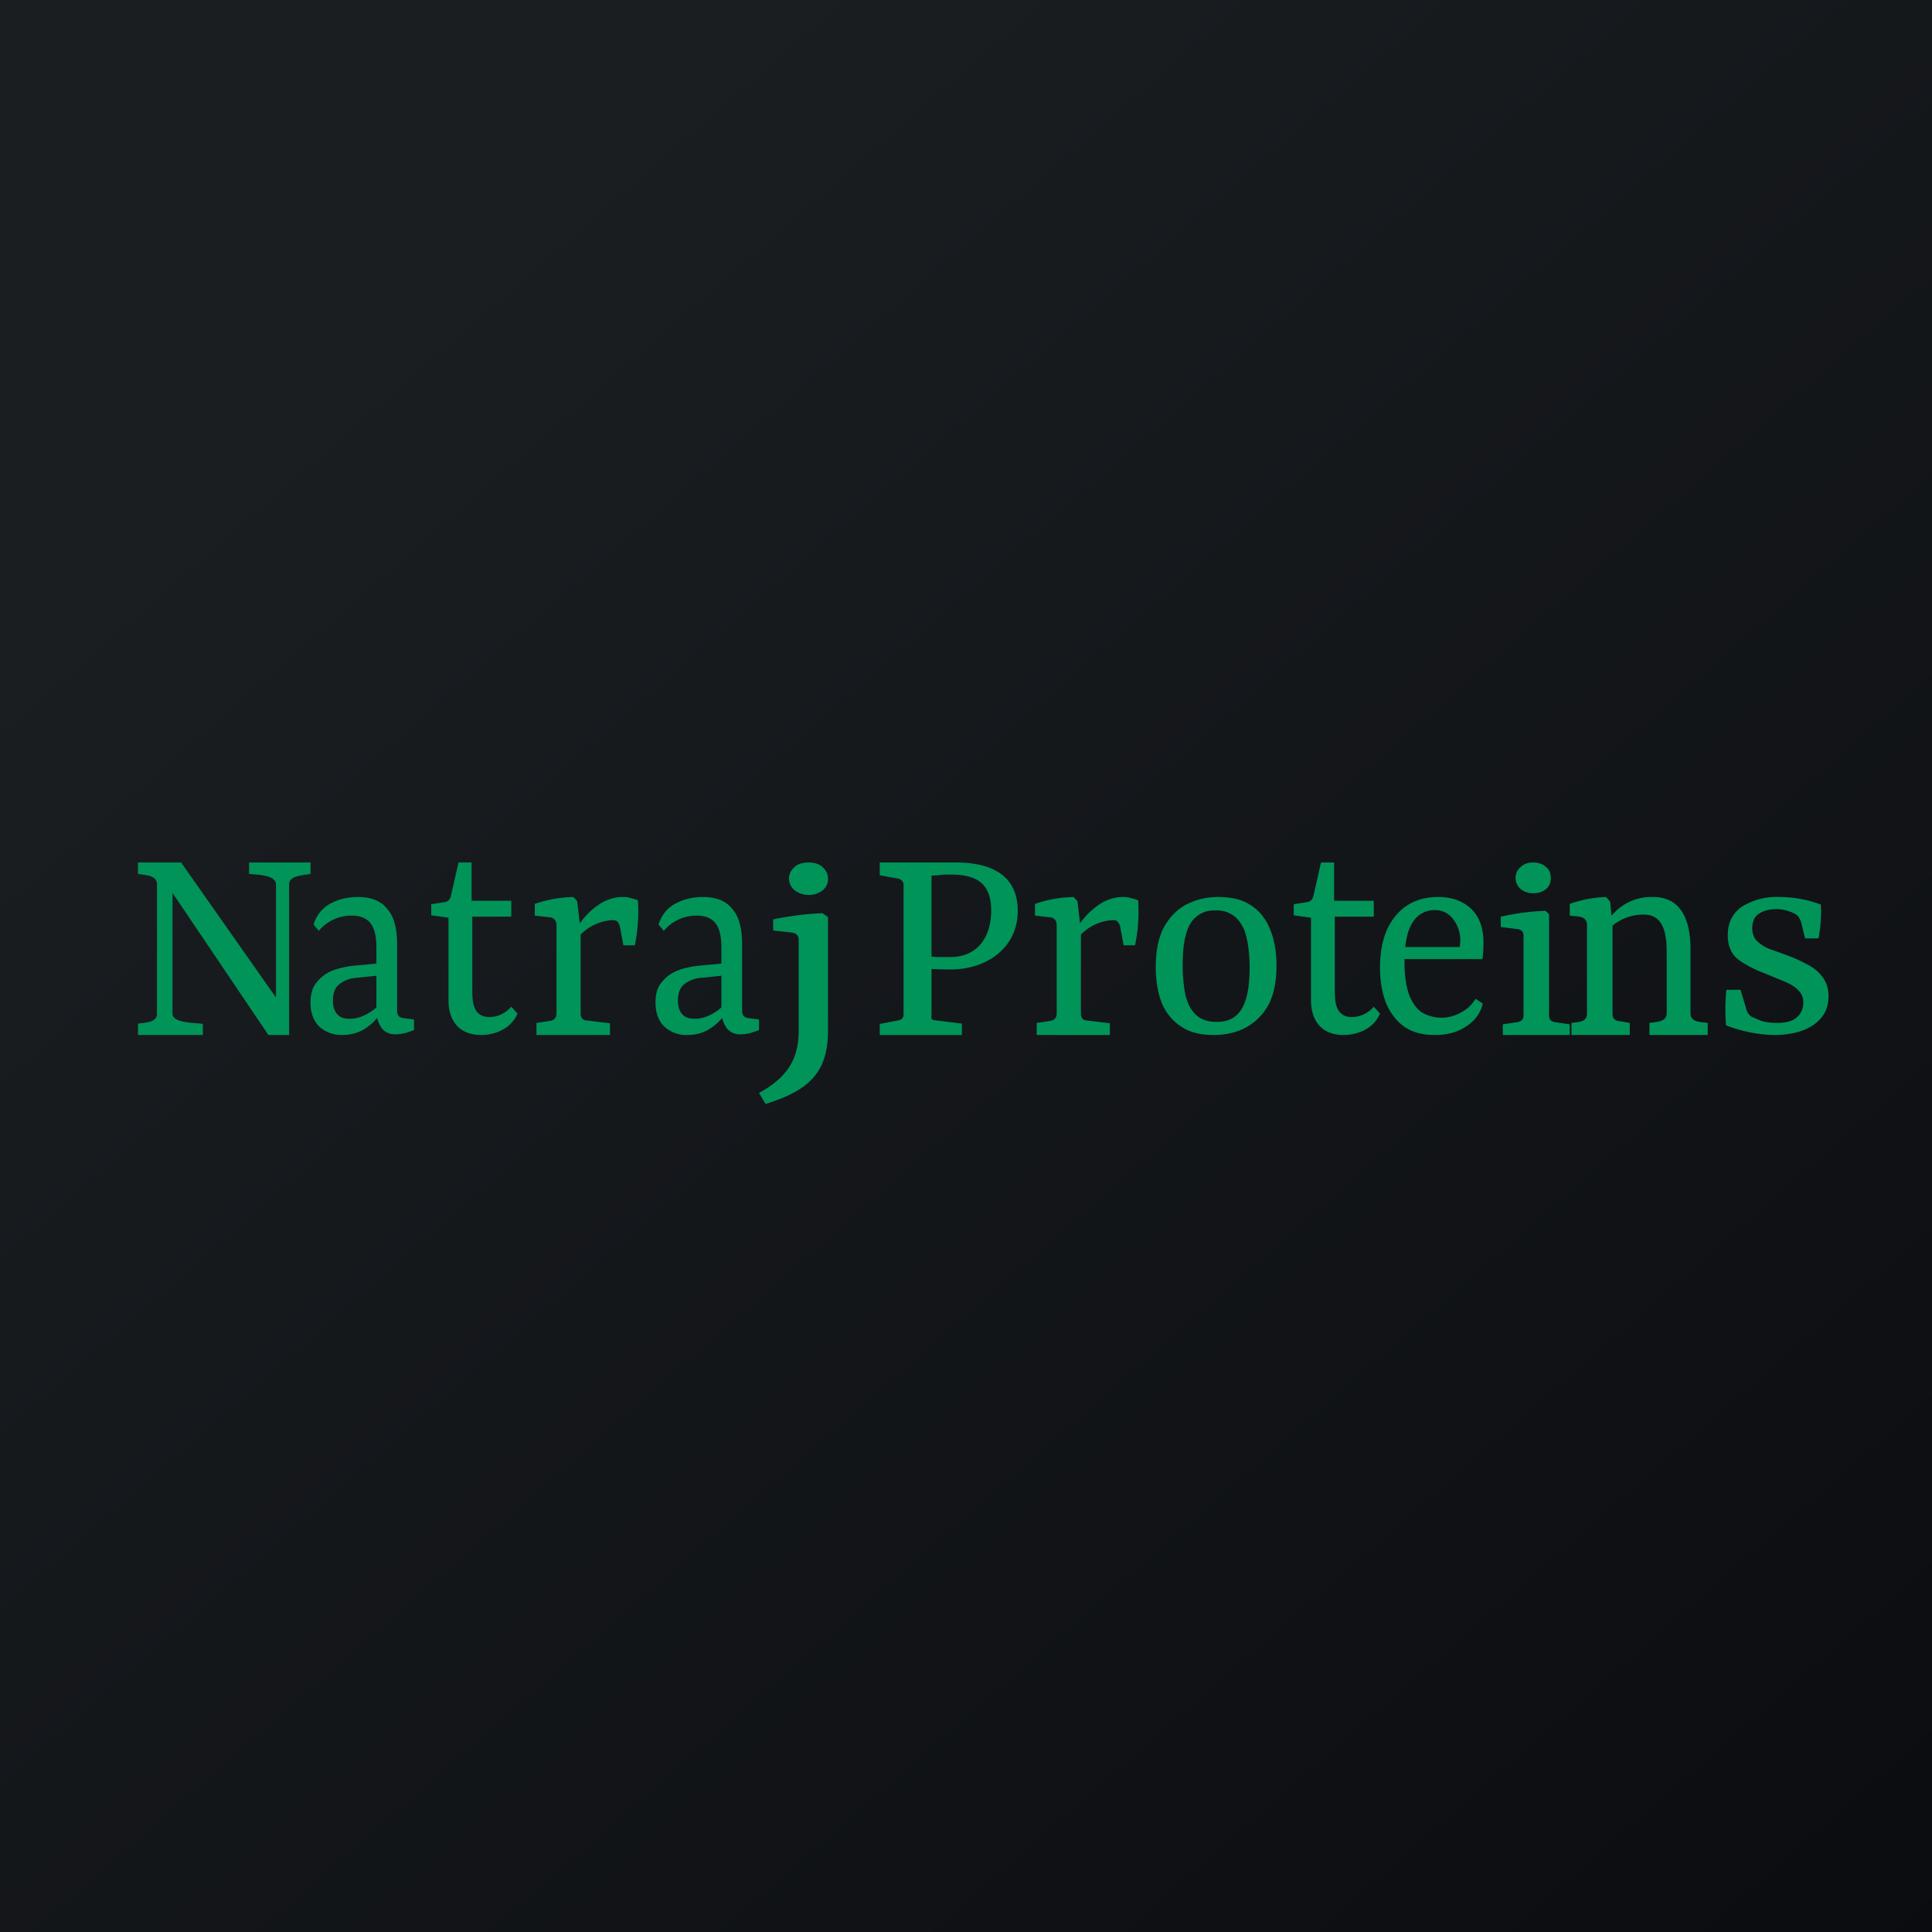 <!-- by TradingView --><svg width="56" height="56" viewBox="0 0 56 56" xmlns="http://www.w3.org/2000/svg"><path fill="url(#a55lq5yj1)" d="M0 0h56v56H0z"/><path d="M50.03 29.72a5.53 5.53 0 0 1 .01-1.03h.41l.15.5c.03.14.09.23.17.28l.28.12c.13.04.28.06.46.06.25 0 .44-.05.56-.15.13-.11.2-.26.2-.45a.46.46 0 0 0-.13-.33c-.09-.1-.21-.18-.37-.25l-.6-.25a3.19 3.19 0 0 1-.79-.41c-.2-.16-.3-.4-.3-.7 0-.37.14-.64.41-.83a1.9 1.9 0 0 1 1.09-.28 3.41 3.41 0 0 1 1.2.22 4.2 4.2 0 0 1-.07.98h-.39l-.11-.46a.73.73 0 0 0-.07-.15.31.31 0 0 0-.13-.11 1.18 1.18 0 0 0-.5-.13c-.2 0-.38.04-.52.13s-.2.23-.2.43c0 .14.04.26.13.36.1.09.2.16.35.23l.45.16c.22.08.43.17.62.27.2.1.36.22.47.37.13.16.19.35.19.58 0 .36-.15.63-.44.83-.3.2-.68.29-1.15.29a4.09 4.09 0 0 1-1.38-.28ZM47.81 30v-.35c.19-.03.5-.02.5-.28v-1.74c0-.48-.05-1.12-.66-1.12a1.4 1.4 0 0 0-1.1.51l.03-.29a1.49 1.49 0 0 1 1.34-.73c.87 0 1.08.78 1.08 1.5v1.87c0 .27.3.25.5.28V30h-1.69Zm-2.26 0v-.35c.2-.03.45-.01.45-.28v-2.56c0-.28-.3-.24-.5-.27v-.34a3.46 3.46 0 0 1 1.05-.2l.12.13.07.68v2.56c0 .13.05.2.15.22l.35.06V30h-1.69ZM44.9 29.43c0 .12.06.18.18.2l.42.06V30h-1.94v-.31l.41-.06c.13-.02.19-.08.19-.2v-2.31c0-.11-.06-.18-.18-.19l-.48-.06v-.3a7.07 7.07 0 0 1 1.3-.17l.1.1v2.93Zm.05-3.98c0 .13-.04.24-.14.32a.55.55 0 0 1-.37.12.55.55 0 0 1-.36-.12.41.41 0 0 1-.15-.32.4.4 0 0 1 .15-.32c.09-.09.21-.13.36-.13s.28.04.37.13c.1.08.14.18.14.32ZM40 28.05c0-.64.15-1.14.45-1.5.3-.37.72-.55 1.23-.55.4 0 .71.11.96.34.24.23.36.56.36.99a3.75 3.75 0 0 1-.03.47h-2.48v-.35h1.82l.01-.08a1 1 0 0 0-.2-.73.64.64 0 0 0-.53-.26.73.73 0 0 0-.64.35c-.16.24-.24.63-.24 1.16 0 .4.05.72.14.96.1.24.22.4.37.5a1.13 1.13 0 0 0 1.12 0c.18-.09.32-.22.43-.4l.21.14c-.07.28-.23.5-.48.66-.25.17-.55.25-.91.25s-.66-.08-.9-.25c-.23-.17-.4-.4-.52-.69-.11-.29-.17-.63-.17-1ZM36.22 28.05c0-.34-.03-.63-.09-.88a1.12 1.12 0 0 0-.3-.57.82.82 0 0 0-.6-.21.79.79 0 0 0-.72.37c-.15.25-.23.64-.23 1.2 0 .34.03.63.08.88.06.25.16.44.31.58.15.14.35.2.6.2.33 0 .56-.12.71-.36.16-.25.24-.65.24-1.2Zm-2.72-.02c0-.47.08-.86.24-1.16.17-.3.39-.52.66-.66a2 2 0 0 1 .91-.21c.4 0 .72.08.96.25.25.16.43.4.55.7.12.3.18.64.18 1.04 0 .47-.08.85-.24 1.15-.17.3-.39.5-.66.65-.27.14-.58.21-.91.21-.4 0-.72-.08-.96-.25-.25-.16-.44-.4-.56-.69-.11-.29-.17-.63-.17-1.03ZM31.17 26.99a2.11 2.11 0 0 1 .8-.84c.2-.1.38-.15.57-.15.07 0 .14 0 .23.03.09.02.16.04.22.07a4.78 4.78 0 0 1-.09 1.3h-.33l-.1-.53a.3.3 0 0 0-.08-.16c-.03-.03-.08-.04-.14-.04a1.4 1.4 0 0 0-1.04.56l-.04-.24Zm.16-.01v2.4c0 .12.06.2.19.2l.65.08V30h-2.12v-.35l.4-.06c.12-.02.18-.1.18-.22v-2.54c0-.14-.06-.22-.18-.24l-.45-.05v-.34a3.66 3.66 0 0 1 1.12-.2l.11.12.1.86ZM27 29.4c0 .1-.03.16.08.17l.8.1V30H25.5v-.32l.52-.1c.12-.02.17-.08.17-.18v-3.75c0-.09-.05-.15-.14-.18l-.55-.1V25h2.22c.95 0 1.78.33 1.78 1.4 0 1.09-.92 1.7-1.94 1.7a9.2 9.2 0 0 1-.8-.03l-.01-.37.4.04h.4c.8 0 1.18-.6 1.18-1.34 0-.77-.39-1.05-1.17-1.05-.15 0-.28 0-.38.02l-.18.01v4.02ZM24 26.58v3.3c0 1.28-.64 1.75-1.81 2.12l-.19-.32c.76-.42 1.15-.92 1.15-1.8v-2.65c0-.11-.07-.18-.2-.2l-.54-.06v-.32a8.33 8.33 0 0 1 1.43-.18l.16.11Zm0-1.1c0 .13-.05.24-.16.33a.62.62 0 0 1-.4.13.64.64 0 0 1-.4-.13.43.43 0 0 1-.17-.34c0-.14.06-.25.16-.34.1-.09.24-.13.41-.13.16 0 .3.04.4.13.1.09.16.2.16.34ZM19.92 30a.94.94 0 0 1-.66-.24c-.17-.16-.26-.4-.26-.7 0-.25.06-.46.19-.6.13-.16.29-.27.48-.34.2-.07.4-.11.6-.13l.76-.07v.35l-.67.07a.93.93 0 0 0-.53.19c-.12.1-.18.26-.18.47 0 .17.04.3.12.39.08.1.2.14.37.14.17 0 .34-.05.5-.14.18-.1.3-.2.4-.34l.07.17c-.11.23-.27.42-.49.57-.2.14-.44.21-.7.21Zm-.83-3.2a1 1 0 0 1 .47-.6c.24-.13.5-.2.81-.2.38 0 .67.11.85.34.2.22.29.57.29 1.03v1.92c0 .13.05.2.17.22l.32.04v.31l-.24.08c-.11.03-.21.04-.3.04a.48.48 0 0 1-.38-.16.84.84 0 0 1-.17-.46v-1.89c0-.34-.06-.58-.18-.72-.11-.14-.3-.21-.53-.21a1.23 1.23 0 0 0-.96.44l-.15-.18ZM16.67 26.99a2.11 2.11 0 0 1 .8-.84c.2-.1.38-.15.57-.15.07 0 .14 0 .23.03.09.02.16.04.22.07a4.78 4.78 0 0 1-.09 1.3h-.33l-.1-.53a.3.3 0 0 0-.08-.16c-.03-.03-.08-.04-.14-.04a1.4 1.4 0 0 0-1.04.56l-.04-.24Zm.16-.01v2.4c0 .12.06.2.19.2l.66.08V30h-2.13v-.35l.4-.06c.12-.02.18-.1.18-.22v-2.54c0-.14-.06-.22-.18-.24l-.45-.05v-.34a3.66 3.66 0 0 1 1.12-.2l.11.12.1.86ZM13 26.6l-.5-.07v-.32l.38-.06c.06-.01.1-.03.13-.06a.27.27 0 0 0 .06-.12l.22-.97h.38v1.11h1.15v.46h-1.13v2.18c0 .36.06.73.5.73.12 0 .24-.03.34-.08.11-.05.2-.12.29-.22l.18.2a.94.94 0 0 1-.42.46c-.18.1-.4.16-.63.16-.63 0-.95-.4-.95-1.01v-2.4ZM38 26.6l-.5-.07v-.32l.38-.06c.06-.01.1-.03.13-.06a.27.27 0 0 0 .06-.12l.22-.97h.38v1.11h1.15v.46h-1.13v2.18c0 .36.06.73.5.73.12 0 .24-.03.34-.08.11-.05.2-.12.29-.22l.18.2a.94.94 0 0 1-.42.46c-.18.1-.4.16-.63.16-.63 0-.95-.4-.95-1.01v-2.4ZM9.92 30a.94.94 0 0 1-.66-.24c-.17-.16-.26-.4-.26-.7 0-.25.06-.46.19-.6.13-.16.29-.27.48-.34.2-.07.4-.11.6-.13l.76-.07v.35l-.67.07a.93.93 0 0 0-.53.19c-.12.1-.18.26-.18.47 0 .17.04.3.12.39.08.1.2.14.37.14.17 0 .34-.05.5-.14.18-.1.3-.2.4-.34l.07.17c-.11.23-.27.42-.49.57-.2.14-.44.21-.7.21Zm-.83-3.2a1 1 0 0 1 .47-.6c.24-.13.5-.2.81-.2.38 0 .67.11.85.34.2.22.29.57.29 1.03v1.92c0 .13.05.2.17.22l.32.04v.31l-.24.08c-.11.03-.21.04-.3.04a.48.48 0 0 1-.38-.16.84.84 0 0 1-.17-.46v-1.89c0-.34-.06-.58-.18-.72-.11-.14-.3-.21-.53-.21a1.23 1.23 0 0 0-.96.44l-.15-.18ZM8.38 25.63V30h-.6l-2.97-4.4.19-.02v3.8c0 .29.69.26.88.3V30H4v-.33c.19-.03.55-.02.55-.29v-3.75c0-.27-.35-.26-.55-.3V25h1.25l2.95 4.2-.2.04v-3.6c0-.3-.59-.28-.78-.31V25H9v.33c-.18.04-.62.04-.62.3Z" fill="#009459"/><defs><linearGradient id="a55lq5yj1" x1="10.42" y1="9.71" x2="68.15" y2="76.02" gradientUnits="userSpaceOnUse"><stop stop-color="#1A1E21"/><stop offset="1" stop-color="#06060A"/></linearGradient></defs></svg>